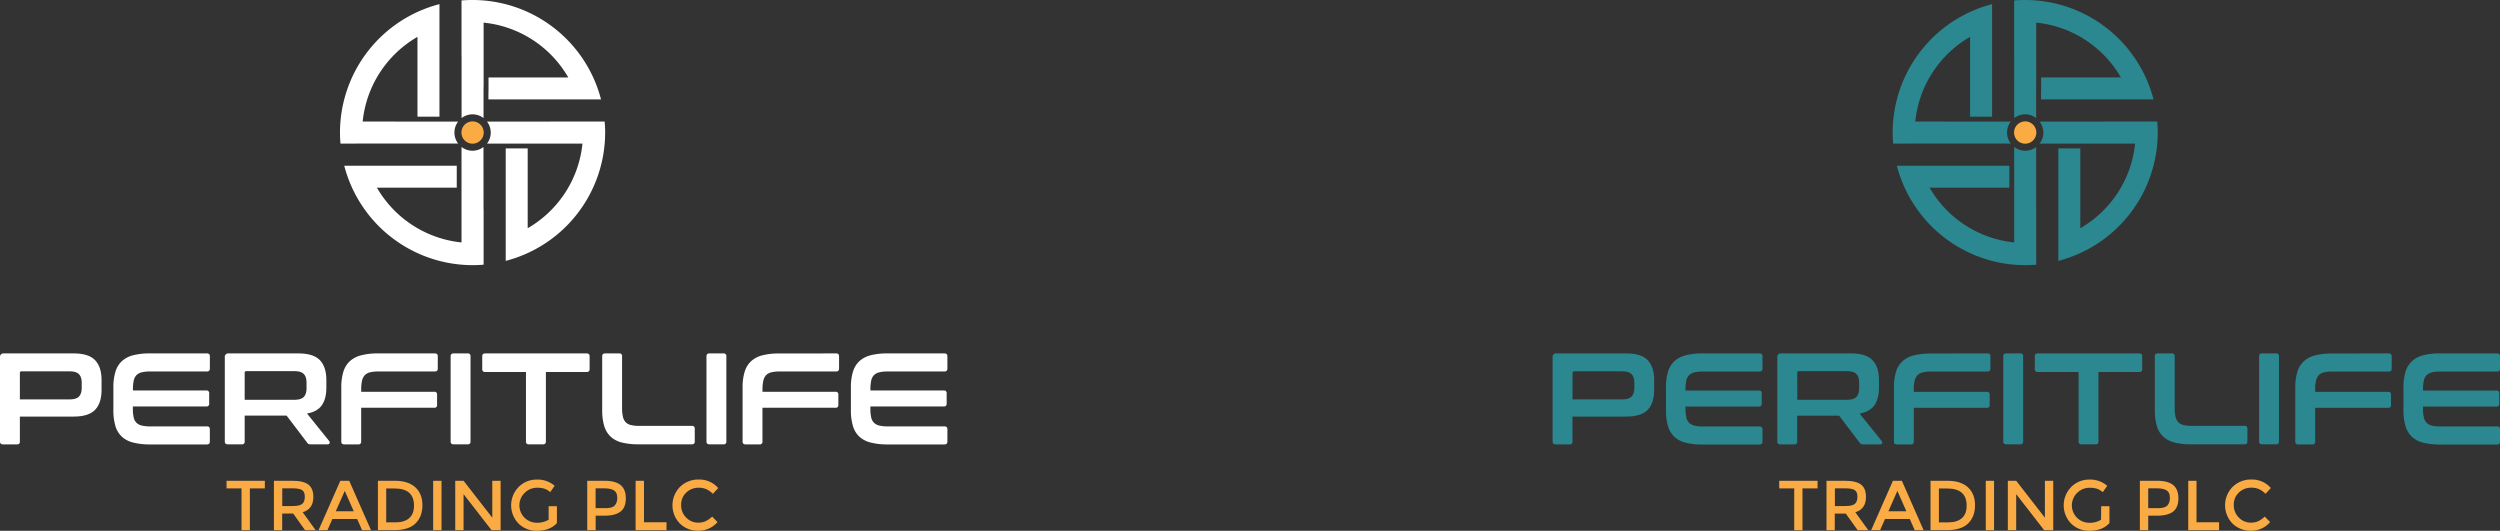 <svg xmlns="http://www.w3.org/2000/svg" viewBox="0 0 1813.58 385.04"><rect x="0" y="0" width="1813.58" height="385.04" fill="#333333" stroke="none"/><defs><style>.cls-1{fill:#2b8890;}.cls-2{fill:#faab44;}.cls-3{fill:#fff;}</style></defs><g id="Layer_2" data-name="Layer 2"><g id="Layer_1-2" data-name="Layer 1"><path class="cls-1" d="M1179.73,256.38q10.85,0,15.55,4.9t4.71,14.51v7q0,9.62-4.71,14.51t-15.55,4.9h-39v18.09a1.83,1.83,0,0,1-2.07,2.07h-10.18q-2.16,0-2.16-2.07V259.21a2.5,2.5,0,0,1,2.82-2.83Zm-39,33.35h36.08q4.82,0,6.79-2.07c1.32-1.38,2-3.49,2-6.31v-3.58c0-2.83-.65-4.93-2-6.31s-3.58-2.08-6.79-2.08H1142c-.82,0-1.23.38-1.23,1.13Z"/><path class="cls-1" d="M1276.39,256.38c1.45,0,2.17.69,2.17,2.08v9c0,1.38-.72,2.07-2.17,2.07h-41.17a25,25,0,0,0-6.07.61,8.25,8.25,0,0,0-3.87,2.07,8,8,0,0,0-2,4,28.22,28.22,0,0,0-.57,6.17v.94h53.23a1.84,1.84,0,0,1,2.08,2.07v7.45a1.84,1.84,0,0,1-2.08,2.07h-53.23v1.6a28.22,28.22,0,0,0,.57,6.17,7.94,7.94,0,0,0,2,4,8.25,8.25,0,0,0,3.87,2.07,25,25,0,0,0,6.07.61h41.17c1.45,0,2.17.7,2.17,2.08v8.95c0,1.38-.72,2.07-2.17,2.07h-41.45a48.19,48.19,0,0,1-12.15-1.32,18.54,18.54,0,0,1-8.15-4.29A17.29,17.29,0,0,1,1210,309a39.82,39.82,0,0,1-1.46-11.54V281.25a39.32,39.32,0,0,1,1.46-11.49,17.37,17.37,0,0,1,4.62-7.68,18.9,18.9,0,0,1,8.15-4.33,46.66,46.66,0,0,1,12.15-1.37Z"/><path class="cls-1" d="M1342.81,256.38q10.83,0,15.55,4.9t4.71,14.51v5.37q0,8.1-3.3,12.81T1349,300l16.11,20a1.5,1.5,0,0,1,.28,1.42c-.12.63-.63.94-1.5.94h-12.16a3.54,3.54,0,0,1-1.69-.28,3.35,3.35,0,0,1-1-.94l-14.88-19.6h-30.43v18.75a1.83,1.83,0,0,1-2.07,2.07h-10.18c-1.44,0-2.17-.69-2.17-2.07V259.21a2.5,2.5,0,0,1,2.83-2.83Zm-39,33.64h36.08c3.2,0,5.47-.69,6.78-2.08s2-3.48,2-6.31v-4c0-2.82-.66-4.93-2-6.31s-3.58-2.07-6.78-2.07H1305c-.81,0-1.22.38-1.22,1.13Z"/><path class="cls-1" d="M1441.73,256.38c1.45,0,2.17.69,2.17,2.08v9c0,1.38-.72,2.07-2.17,2.07h-40.88a25.1,25.1,0,0,0-6.08.61,8,8,0,0,0-3.82,2.07,8.55,8.55,0,0,0-2,4,26.26,26.26,0,0,0-.61,6.17v1.88h52.94a1.84,1.84,0,0,1,2.08,2.08v7.44a1.84,1.84,0,0,1-2.08,2.07h-52.94v24.5a1.84,1.84,0,0,1-2.08,2.07h-10.17c-1.45,0-2.17-.69-2.17-2.07v-39a39.32,39.32,0,0,1,1.46-11.49,17.28,17.28,0,0,1,4.62-7.68,18.9,18.9,0,0,1,8.15-4.33,46.66,46.66,0,0,1,12.15-1.37Z"/><path class="cls-1" d="M1465.57,256.38a1.83,1.83,0,0,1,2.07,2.08v61.8a1.83,1.83,0,0,1-2.07,2.07h-10.18q-2.16,0-2.16-2.07v-61.8c0-1.39.72-2.08,2.16-2.08Z"/><path class="cls-1" d="M1551.87,256.38c1.44,0,2.16.69,2.16,2.08v9.23a1.91,1.91,0,0,1-2.16,2.16h-29.59v50.41a1.83,1.83,0,0,1-2.07,2.07h-10.27a1.83,1.83,0,0,1-2.07-2.07V269.85h-29.58a1.91,1.91,0,0,1-2.17-2.16v-9.23c0-1.39.72-2.08,2.17-2.08Z"/><path class="cls-1" d="M1575.51,256.38a1.83,1.83,0,0,1,2.07,2.08V296a26.7,26.7,0,0,0,.62,6.27,8.46,8.46,0,0,0,2,4,7.93,7.93,0,0,0,3.82,2.07,25,25,0,0,0,6.07.61h38.16a1.83,1.83,0,0,1,2.07,2.07v9.24a1.83,1.83,0,0,1-2.07,2.07h-38.72A48.14,48.14,0,0,1,1577.4,321a18.54,18.54,0,0,1-8.15-4.29,17.2,17.2,0,0,1-4.62-7.72,39.82,39.82,0,0,1-1.46-11.54v-39c0-1.39.72-2.08,2.17-2.08Z"/><path class="cls-1" d="M1651.16,256.38a1.83,1.83,0,0,1,2.07,2.08v61.8a1.83,1.83,0,0,1-2.07,2.07H1641c-1.45,0-2.17-.69-2.17-2.07v-61.8c0-1.39.72-2.08,2.17-2.08Z"/><path class="cls-1" d="M1732.84,256.38c1.45,0,2.17.69,2.17,2.08v9c0,1.38-.72,2.07-2.17,2.07H1692a25.1,25.1,0,0,0-6.08.61,8,8,0,0,0-3.82,2.07,8.55,8.55,0,0,0-2,4,26.26,26.26,0,0,0-.61,6.17v1.88h52.94a1.84,1.84,0,0,1,2.08,2.08v7.44a1.84,1.84,0,0,1-2.08,2.07h-52.94v24.5a1.84,1.84,0,0,1-2.08,2.07h-10.17c-1.45,0-2.17-.69-2.17-2.07v-39a39.32,39.32,0,0,1,1.46-11.49,17.28,17.28,0,0,1,4.62-7.68,18.9,18.9,0,0,1,8.15-4.33,46.66,46.66,0,0,1,12.15-1.37Z"/><path class="cls-1" d="M1811.42,256.38c1.44,0,2.16.69,2.16,2.08v9q0,2.07-2.16,2.07h-41.18a25,25,0,0,0-6.07.61,8.3,8.3,0,0,0-3.87,2.07,8,8,0,0,0-2,4,28.22,28.22,0,0,0-.57,6.17v.94h53.23a1.84,1.84,0,0,1,2.08,2.07v7.45a1.84,1.84,0,0,1-2.08,2.07h-53.23v1.6a28.22,28.22,0,0,0,.57,6.17,7.94,7.94,0,0,0,2,4,8.3,8.3,0,0,0,3.87,2.07,25,25,0,0,0,6.07.61h41.18a1.88,1.88,0,0,1,2.16,2.08v8.95q0,2.07-2.16,2.07H1770a48.19,48.19,0,0,1-12.15-1.32,18.54,18.54,0,0,1-8.15-4.29A17.29,17.29,0,0,1,1745,309a39.82,39.82,0,0,1-1.46-11.54V281.25a39.32,39.32,0,0,1,1.46-11.49,17.37,17.37,0,0,1,4.62-7.68,18.9,18.9,0,0,1,8.15-4.33,46.66,46.66,0,0,1,12.15-1.37Z"/><path class="cls-2" d="M1307.58,354.31v30.32h-6V354.31h-10.88v-5.54h27.81v5.54Z"/><path class="cls-2" d="M1353.65,360.42q0,8.86-7.75,11.18l9.39,13h-7.7L1339,372.58h-8v12.05H1325V348.77h13.34q8.21,0,11.75,2.77T1353.65,360.42Zm-8.06,5.08q1.85-1.59,1.85-5.11t-1.9-4.82q-1.89-1.31-6.77-1.31h-7.69v12.83h7.54Q1343.75,367.09,1345.59,365.5Z"/><path class="cls-2" d="M1367.45,376.48l-3.59,8.15h-6.47l15.8-35.86h6.47l15.8,35.86H1389l-3.59-8.15Zm15.49-5.6-6.52-14.77-6.51,14.77Z"/><path class="cls-2" d="M1427.57,353.47q5.17,4.69,5.18,13t-5,13.24q-5,4.88-15.39,4.87h-11.9V348.77h12.31Q1422.39,348.77,1427.57,353.47Zm-.92,13.21q0-12.31-14.11-12.31h-6v24.57h6.72q6.51,0,10-3.11T1426.65,366.68Z"/><path class="cls-2" d="M1440.55,348.77h6v35.86h-6Z"/><path class="cls-2" d="M1483.43,348.77h6.06v35.86h-6.57l-20.31-26.16v26.16h-6.06V348.77h6.06l20.82,26.78Z"/><path class="cls-2" d="M1524.27,367.19h6v12.26q-5.07,5.6-14.52,5.59a18.3,18.3,0,0,1-13.31-5.23,19,19,0,0,1,.11-26.57,18.19,18.19,0,0,1,13.2-5.34,18.78,18.78,0,0,1,12.88,4.52l-3.23,4.61a12.82,12.82,0,0,0-4.23-2.49,16.08,16.08,0,0,0-5-.69,12.74,12.74,0,0,0-9.14,3.52,12.63,12.63,0,0,0,8.6,21.88,15.51,15.51,0,0,0,8.54-2.21Z"/><path class="cls-2" d="M1576.54,351.9q3.75,3.14,3.75,9.65t-3.82,9.54q-3.83,3-11.73,3h-6.36v10.51h-6.05V348.77h12.31Q1572.8,348.77,1576.54,351.9Zm-4.28,14.8a7.92,7.92,0,0,0,1.82-5.64q0-3.72-2.31-5.26c-1.54-1-4-1.54-7.23-1.54h-6.16v14.37h7Q1570.44,368.63,1572.26,366.7Z"/><path class="cls-2" d="M1587.42,384.63V348.77h6v30.12h16.37v5.74Z"/><path class="cls-2" d="M1632.82,379.14a12.65,12.65,0,0,0,5.38-1.05,18.38,18.38,0,0,0,4.72-3.36l3.9,4A17.91,17.91,0,0,1,1633,385a18.51,18.51,0,0,1-13.49-5.23,19,19,0,0,1,.1-26.57,18.93,18.93,0,0,1,13.8-5.34,18,18,0,0,1,13.93,6.16l-3.85,4.2a16.83,16.83,0,0,0-4.85-3.43,13.57,13.57,0,0,0-5.36-1,12.7,12.7,0,0,0-9.13,3.52,11.84,11.84,0,0,0-3.69,9,12.38,12.38,0,0,0,3.66,9.13A11.89,11.89,0,0,0,1632.82,379.14Z"/><path class="cls-1" d="M1373.34,104.16c-.23-2.65-.35-5.3-.35-8A96.34,96.34,0,0,1,1445.12,3V84.64h-15.95V41h0V28.74s0,0,0,0v-2a80.18,80.18,0,0,0-39.75,61.4h23.44v.05h45.81a13.1,13.1,0,0,0,0,15.93h-45.81v0Z"/><path class="cls-1" d="M1477.09,152h.05v40c-2.65.23-5.3.35-8,.35a96.32,96.32,0,0,1-93.1-72.13h81.61v7.9h0v8h-57.86a80.24,80.24,0,0,0,61.38,39.75V152h0V131.62h0v-25a13,13,0,0,0,15.92,0Z"/><path class="cls-1" d="M1461.17,40.28h-.05V.33c2.65-.23,5.32-.33,8-.33a96.32,96.32,0,0,1,93.13,72.1H1524v0h-43.39V66.52h.08V56.18h57.86a80.21,80.21,0,0,0-61.43-39.77V63h-.05V85.66a13,13,0,0,0-15.92,0Z"/><path class="cls-1" d="M1565.3,96.13a96.33,96.33,0,0,1-72.13,93.12v-81.6h15.95v57.91a80.2,80.2,0,0,0,39.75-61.4h-23.44v0h-45.82a13.06,13.06,0,0,0,0-15.93h45.82v-.05h39.51C1565.17,90.78,1565.3,93.43,1565.3,96.13Z"/><path class="cls-2" d="M1477.22,96.17a8.08,8.08,0,1,1-8.08-8.1A8.08,8.08,0,0,1,1477.22,96.17Z"/><path class="cls-3" d="M53.42,256.38q10.83,0,15.54,4.9t4.71,14.51v7q0,9.62-4.71,14.51t-15.54,4.9h-39v18.09a1.84,1.84,0,0,1-2.08,2.07H2.17c-1.45,0-2.17-.69-2.17-2.07V259.21a2.5,2.5,0,0,1,2.83-2.83Zm-39,33.35H50.5q4.8,0,6.78-2.07c1.32-1.38,2-3.49,2-6.31v-3.58q0-4.25-2-6.31t-6.78-2.08H15.64c-.82,0-1.22.38-1.22,1.13Z"/><path class="cls-3" d="M150.08,256.38c1.44,0,2.17.69,2.17,2.07v8.95c0,1.39-.73,2.08-2.17,2.08H108.91a25.1,25.1,0,0,0-6.08.61A8.21,8.21,0,0,0,99,272.16a8,8,0,0,0-2,4,28.93,28.93,0,0,0-.56,6.17v.94h53.23a1.83,1.83,0,0,1,2.07,2.07v7.45a1.83,1.83,0,0,1-2.07,2.07H96.38v1.6a28.93,28.93,0,0,0,.56,6.17,7.87,7.87,0,0,0,2,4,8.21,8.21,0,0,0,3.86,2.07,25.1,25.1,0,0,0,6.08.61h41.17c1.44,0,2.17.7,2.17,2.08v8.95c0,1.38-.73,2.07-2.17,2.07H108.62A48.19,48.19,0,0,1,96.47,321a18.59,18.59,0,0,1-8.15-4.29A17.27,17.27,0,0,1,83.71,309a39.48,39.48,0,0,1-1.46-11.54V281.25a39,39,0,0,1,1.46-11.49,17.35,17.35,0,0,1,4.61-7.68,19,19,0,0,1,8.15-4.33,46.66,46.66,0,0,1,12.15-1.37Z"/><path class="cls-3" d="M216.5,256.38q10.83,0,15.54,4.9t4.71,14.51v5.37q0,8.1-3.29,12.81t-10.75,6l16.11,20a1.5,1.5,0,0,1,.29,1.42c-.13.63-.63.94-1.51.94H225.45a3.56,3.56,0,0,1-1.7-.28,3.26,3.26,0,0,1-.94-.95l-14.89-19.59H177.49v18.75a1.83,1.83,0,0,1-2.07,2.07H165.25c-1.45,0-2.17-.69-2.17-2.07V259.21a2.5,2.5,0,0,1,2.83-2.83Zm-39,33.64h36.09c3.2,0,5.46-.7,6.78-2.08s2-3.48,2-6.31v-4c0-2.82-.66-4.93-2-6.31s-3.58-2.07-6.78-2.07H178.72c-.82,0-1.23.38-1.23,1.13Z"/><path class="cls-3" d="M315.42,256.38q2.16,0,2.16,2.07v8.95c0,1.39-.72,2.08-2.16,2.08H274.53a25.16,25.16,0,0,0-6.08.61,7.89,7.89,0,0,0-3.81,2.07,8.56,8.56,0,0,0-2,4,26.26,26.26,0,0,0-.61,6.17v1.88H315a1.84,1.84,0,0,1,2.07,2.08v7.44a1.83,1.83,0,0,1-2.07,2.07H262v24.5a1.83,1.83,0,0,1-2.07,2.07H249.75q-2.16,0-2.16-2.07v-39a39,39,0,0,1,1.46-11.49,17.35,17.35,0,0,1,4.61-7.68,19,19,0,0,1,8.15-4.33A46.66,46.66,0,0,1,274,256.38Z"/><path class="cls-3" d="M339.25,256.38a1.84,1.84,0,0,1,2.08,2.07v61.81a1.84,1.84,0,0,1-2.08,2.07H329.08c-1.45,0-2.17-.69-2.17-2.07V258.45c0-1.38.72-2.07,2.17-2.07Z"/><path class="cls-3" d="M425.55,256.38c1.45,0,2.17.69,2.17,2.07v9.24a1.91,1.91,0,0,1-2.17,2.16H396v50.41a1.83,1.83,0,0,1-2.07,2.07H383.63a1.83,1.83,0,0,1-2.08-2.07V269.85H352a1.92,1.92,0,0,1-2.17-2.16v-9.24c0-1.38.73-2.07,2.17-2.07Z"/><path class="cls-3" d="M449.2,256.38a1.83,1.83,0,0,1,2.07,2.07V296a26.76,26.76,0,0,0,.61,6.27,8.47,8.47,0,0,0,2,4,7.89,7.89,0,0,0,3.81,2.07,25.1,25.1,0,0,0,6.08.61H502A1.84,1.84,0,0,1,504,311v9.24a1.84,1.84,0,0,1-2.08,2.07H463.23A48.19,48.19,0,0,1,451.08,321a18.54,18.54,0,0,1-8.15-4.29,17.38,17.38,0,0,1-4.62-7.72,39.82,39.82,0,0,1-1.46-11.54v-39c0-1.38.73-2.07,2.17-2.07Z"/><path class="cls-3" d="M524.85,256.38a1.83,1.83,0,0,1,2.07,2.07v61.81a1.83,1.83,0,0,1-2.07,2.07H514.67c-1.44,0-2.17-.69-2.17-2.07V258.45c0-1.38.73-2.07,2.17-2.07Z"/><path class="cls-3" d="M606.53,256.38q2.16,0,2.16,2.07v8.95c0,1.39-.72,2.08-2.16,2.08H565.64a25.16,25.16,0,0,0-6.08.61,7.89,7.89,0,0,0-3.81,2.07,8.56,8.56,0,0,0-2,4,26.26,26.26,0,0,0-.61,6.17v1.88h52.95a1.84,1.84,0,0,1,2.07,2.08v7.44a1.83,1.83,0,0,1-2.07,2.07H553.11v24.5a1.83,1.83,0,0,1-2.07,2.07H540.86q-2.16,0-2.16-2.07v-39a39,39,0,0,1,1.46-11.49,17.35,17.35,0,0,1,4.61-7.68,19,19,0,0,1,8.15-4.33,46.66,46.66,0,0,1,12.15-1.37Z"/><path class="cls-3" d="M685.1,256.38c1.44,0,2.17.69,2.17,2.07v8.95c0,1.39-.73,2.08-2.17,2.08H643.93a25.1,25.1,0,0,0-6.08.61,8.21,8.21,0,0,0-3.86,2.07,8,8,0,0,0-2,4,28.93,28.93,0,0,0-.56,6.17v.94h53.23a1.83,1.83,0,0,1,2.07,2.07v7.45a1.83,1.83,0,0,1-2.07,2.07H631.4v1.6a28.93,28.93,0,0,0,.56,6.17,8,8,0,0,0,2,4,8.21,8.21,0,0,0,3.86,2.07,25.1,25.1,0,0,0,6.08.61H685.1c1.44,0,2.17.7,2.17,2.08v8.95c0,1.38-.73,2.07-2.17,2.07H643.65A48.22,48.22,0,0,1,631.49,321a18.59,18.59,0,0,1-8.15-4.29,17.27,17.27,0,0,1-4.61-7.72,39.48,39.48,0,0,1-1.46-11.54V281.25a39,39,0,0,1,1.46-11.49,17.35,17.35,0,0,1,4.61-7.68,19,19,0,0,1,8.15-4.33,46.68,46.68,0,0,1,12.16-1.37Z"/><path class="cls-2" d="M181.27,354.31v30.32h-6.06V354.31H164.34v-5.54h27.8v5.54Z"/><path class="cls-2" d="M227.33,360.42q0,8.86-7.74,11.18l9.38,13h-7.69l-8.57-12.05h-8v12.05h-6V348.77H212q8.22,0,11.75,2.77T227.33,360.42Zm-8.05,5.08c1.23-1.06,1.84-2.77,1.84-5.11s-.63-3.95-1.89-4.82-3.53-1.31-6.77-1.31h-7.7v12.83h7.54Q217.43,367.09,219.28,365.5Z"/><path class="cls-2" d="M241.13,376.48l-3.59,8.15h-6.46l15.8-35.86h6.46l15.8,35.86h-6.46l-3.59-8.15Zm15.49-5.6-6.51-14.77-6.52,14.77Z"/><path class="cls-2" d="M301.25,353.47q5.19,4.69,5.19,13t-5,13.24q-5,4.88-15.39,4.87h-11.9V348.77h12.31Q296.08,348.77,301.25,353.47Zm-.92,13.21q0-12.31-14.11-12.32h-6.05v24.58h6.72q6.51,0,10-3.11T300.33,366.68Z"/><path class="cls-2" d="M314.23,348.77h6.06v35.86h-6.06Z"/><path class="cls-2" d="M357.12,348.77h6.05v35.86h-6.56l-20.32-26.16v26.16h-6.05V348.77h6.05l20.83,26.78Z"/><path class="cls-2" d="M398,367.19H404v12.26q-5.08,5.6-14.52,5.59a18.29,18.29,0,0,1-13.31-5.23,19,19,0,0,1,.1-26.57,18.21,18.21,0,0,1,13.21-5.34,18.8,18.8,0,0,1,12.88,4.52L399.13,357a12.82,12.82,0,0,0-4.23-2.49,16.08,16.08,0,0,0-4.95-.69,12.71,12.71,0,0,0-9.13,3.52,12.62,12.62,0,0,0,8.59,21.87A15.49,15.49,0,0,0,398,377Z"/><path class="cls-2" d="M450.23,351.9Q454,355,454,361.55t-3.82,9.54q-3.82,3-11.72,3h-6.36v10.52H426V348.77h12.32Q446.48,348.77,450.23,351.9Zm-4.29,14.8a7.87,7.87,0,0,0,1.82-5.64c0-2.48-.76-4.23-2.3-5.26s-3.95-1.54-7.24-1.54h-6.15v14.37h7C442.45,368.63,444.73,368,445.94,366.7Z"/><path class="cls-2" d="M461.1,384.63V348.77h6.06v30.12h16.36v5.74Z"/><path class="cls-2" d="M506.5,379.14a12.7,12.7,0,0,0,5.39-1.05,18.55,18.55,0,0,0,4.72-3.36l3.9,4A18,18,0,0,1,506.68,385a18.51,18.51,0,0,1-13.49-5.23,19,19,0,0,1,.1-26.57,18.94,18.94,0,0,1,13.8-5.34A18,18,0,0,1,521,354.06l-3.85,4.2a16.7,16.7,0,0,0-4.85-3.43,13.53,13.53,0,0,0-5.36-1,12.71,12.71,0,0,0-9.13,3.52,11.84,11.84,0,0,0-3.69,9,12.37,12.37,0,0,0,3.67,9.13A11.85,11.85,0,0,0,506.5,379.14Z"/><path class="cls-3" d="M247,104.16c-.23-2.65-.36-5.3-.36-8A96.34,96.34,0,0,1,318.8,3V84.64H302.85V41h0V28.74s0,0,0,0v-2a80.21,80.21,0,0,0-39.75,61.4h23.44v.05h45.81a13.1,13.1,0,0,0,0,15.93H286.54v0Z"/><path class="cls-3" d="M350.77,152h.06v40c-2.65.23-5.3.35-8,.35a96.32,96.32,0,0,1-93.1-72.13h81.61v7.9h0v8H273.42a80.24,80.24,0,0,0,61.38,39.75V152h0V131.62h0v-25a13,13,0,0,0,15.92,0Z"/><path class="cls-3" d="M334.85,40.28h-.05V.33c2.65-.23,5.32-.33,8-.33A96.31,96.31,0,0,1,436,72.1H397.71v0H354.32V66.52h.07V56.18h57.86a80.21,80.21,0,0,0-61.42-39.77V63h-.06V85.66a13,13,0,0,0-15.92,0Z"/><path class="cls-3" d="M439,96.13a96.33,96.33,0,0,1-72.13,93.12v-81.6H382.8v57.91a80.2,80.2,0,0,0,39.75-61.4H399.11v0H353.3a13.1,13.1,0,0,0,0-15.93h45.81v-.05h39.51C438.85,90.78,439,93.43,439,96.13Z"/><path class="cls-2" d="M350.9,96.17a8.08,8.08,0,1,1-8.07-8.1A8.08,8.08,0,0,1,350.9,96.17Z"/></g></g></svg>